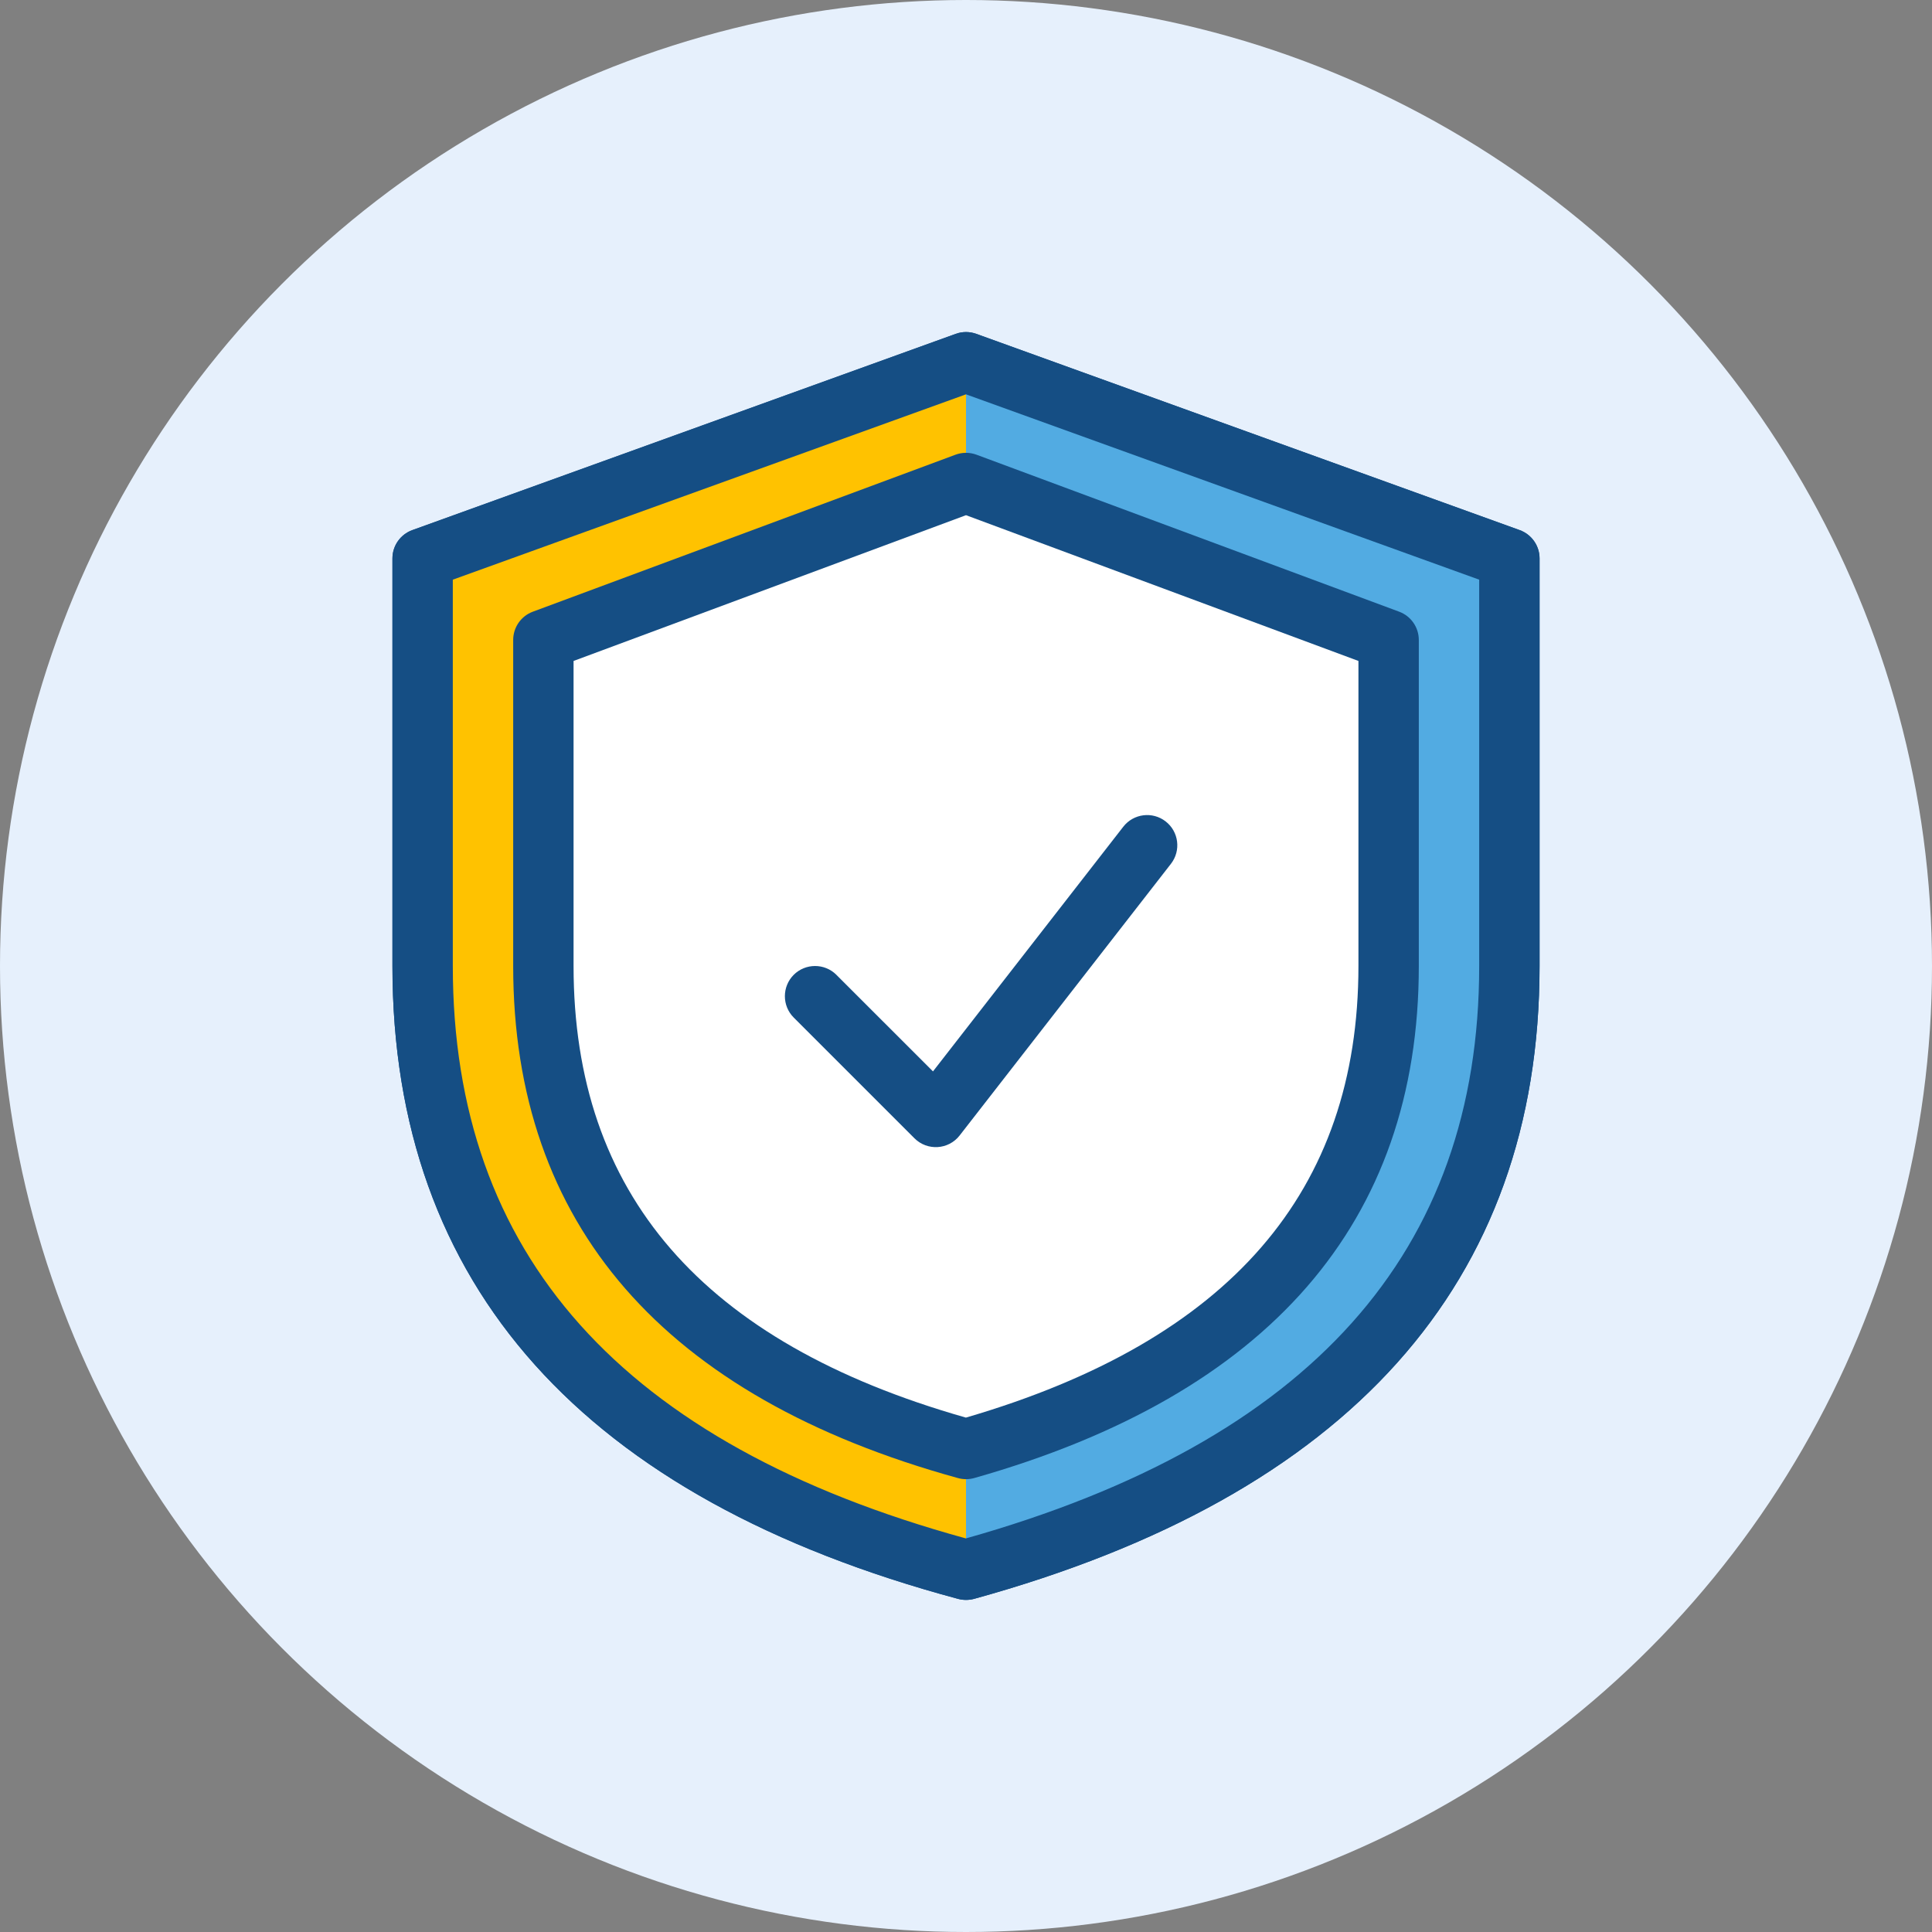 <svg xmlns="http://www.w3.org/2000/svg" width="56" height="56" viewBox="0 0 56 56">
    <rect x="0" y="0" width="56" height="56" fill="#808080" stroke="none"/>
    <g fill="none" fill-rule="evenodd">
        <circle cx="28" cy="28" r="28" fill="#E6F0FC"/>
        <path fill="#154E84" fill-rule="nonzero" d="M27.703 9.677c.192-.07.402-.07.594 0l15.75 5.688c.347.125.578.454.578.822V28c0 9.198-5.538 15.351-16.392 18.344-.15.04-.31.041-.46.001C16.915 43.431 11.375 37.276 11.375 28V16.187c0-.368.231-.697.578-.822l15.75-5.688zM28 11.43l-14.875 5.372V28c0 8.358 4.885 13.85 14.872 16.592 9.99-2.816 14.878-8.309 14.878-16.592V16.802L28 11.43z"/>
        <path fill="#52ABE2" d="M28 10.5l15.75 5.688V28c0 8.772-5.25 14.606-15.75 17.5-10.5-2.818-15.75-8.65-15.75-17.5V16.187L28 10.5z"/>
        <path fill="#FFC200" d="M28 10.5v35C17.5 42.682 12.25 36.85 12.25 28V16.187L28 10.5z"/>
        <path fill="#154E84" fill-rule="nonzero" d="M27.695 13.18c.197-.073.413-.073.61 0l12.25 4.55c.343.127.57.454.57.82V28c0 7.437-4.365 12.426-12.886 14.842-.154.043-.317.044-.472.001C19.242 40.491 14.875 35.5 14.875 28v-9.45c0-.366.227-.693.57-.82l12.25-4.55z"/>
        <path fill="#FFF" fill-rule="nonzero" d="M28 14.933l-11.375 4.225V28c0 6.592 3.723 10.913 11.372 13.09C35.65 38.855 39.375 34.532 39.375 28v-8.842L28 14.933z"/>
        <path fill="#154E84" fill-rule="nonzero" d="M24.244 28.256c-.342-.341-.896-.341-1.238 0-.341.342-.341.896 0 1.238l3.5 3.5c.372.372.987.334 1.31-.082l6.125-7.875c.296-.381.228-.931-.154-1.228-.381-.296-.931-.228-1.228.154l-5.516 7.092-2.8-2.799z"/>
        <path fill="#154E84" fill-rule="nonzero" d="M27.703 9.677c.192-.07.402-.07.594 0l15.75 5.688c.347.125.578.454.578.822V28c0 9.198-5.538 15.351-16.392 18.344-.15.04-.31.041-.46.001C16.915 43.431 11.375 37.276 11.375 28V16.187c0-.368.231-.697.578-.822l15.75-5.688zM28 11.43l-14.875 5.372V28c0 8.358 4.885 13.85 14.872 16.592 9.99-2.816 14.878-8.309 14.878-16.592V16.802L28 11.43z"/>
    </g>
</svg>
